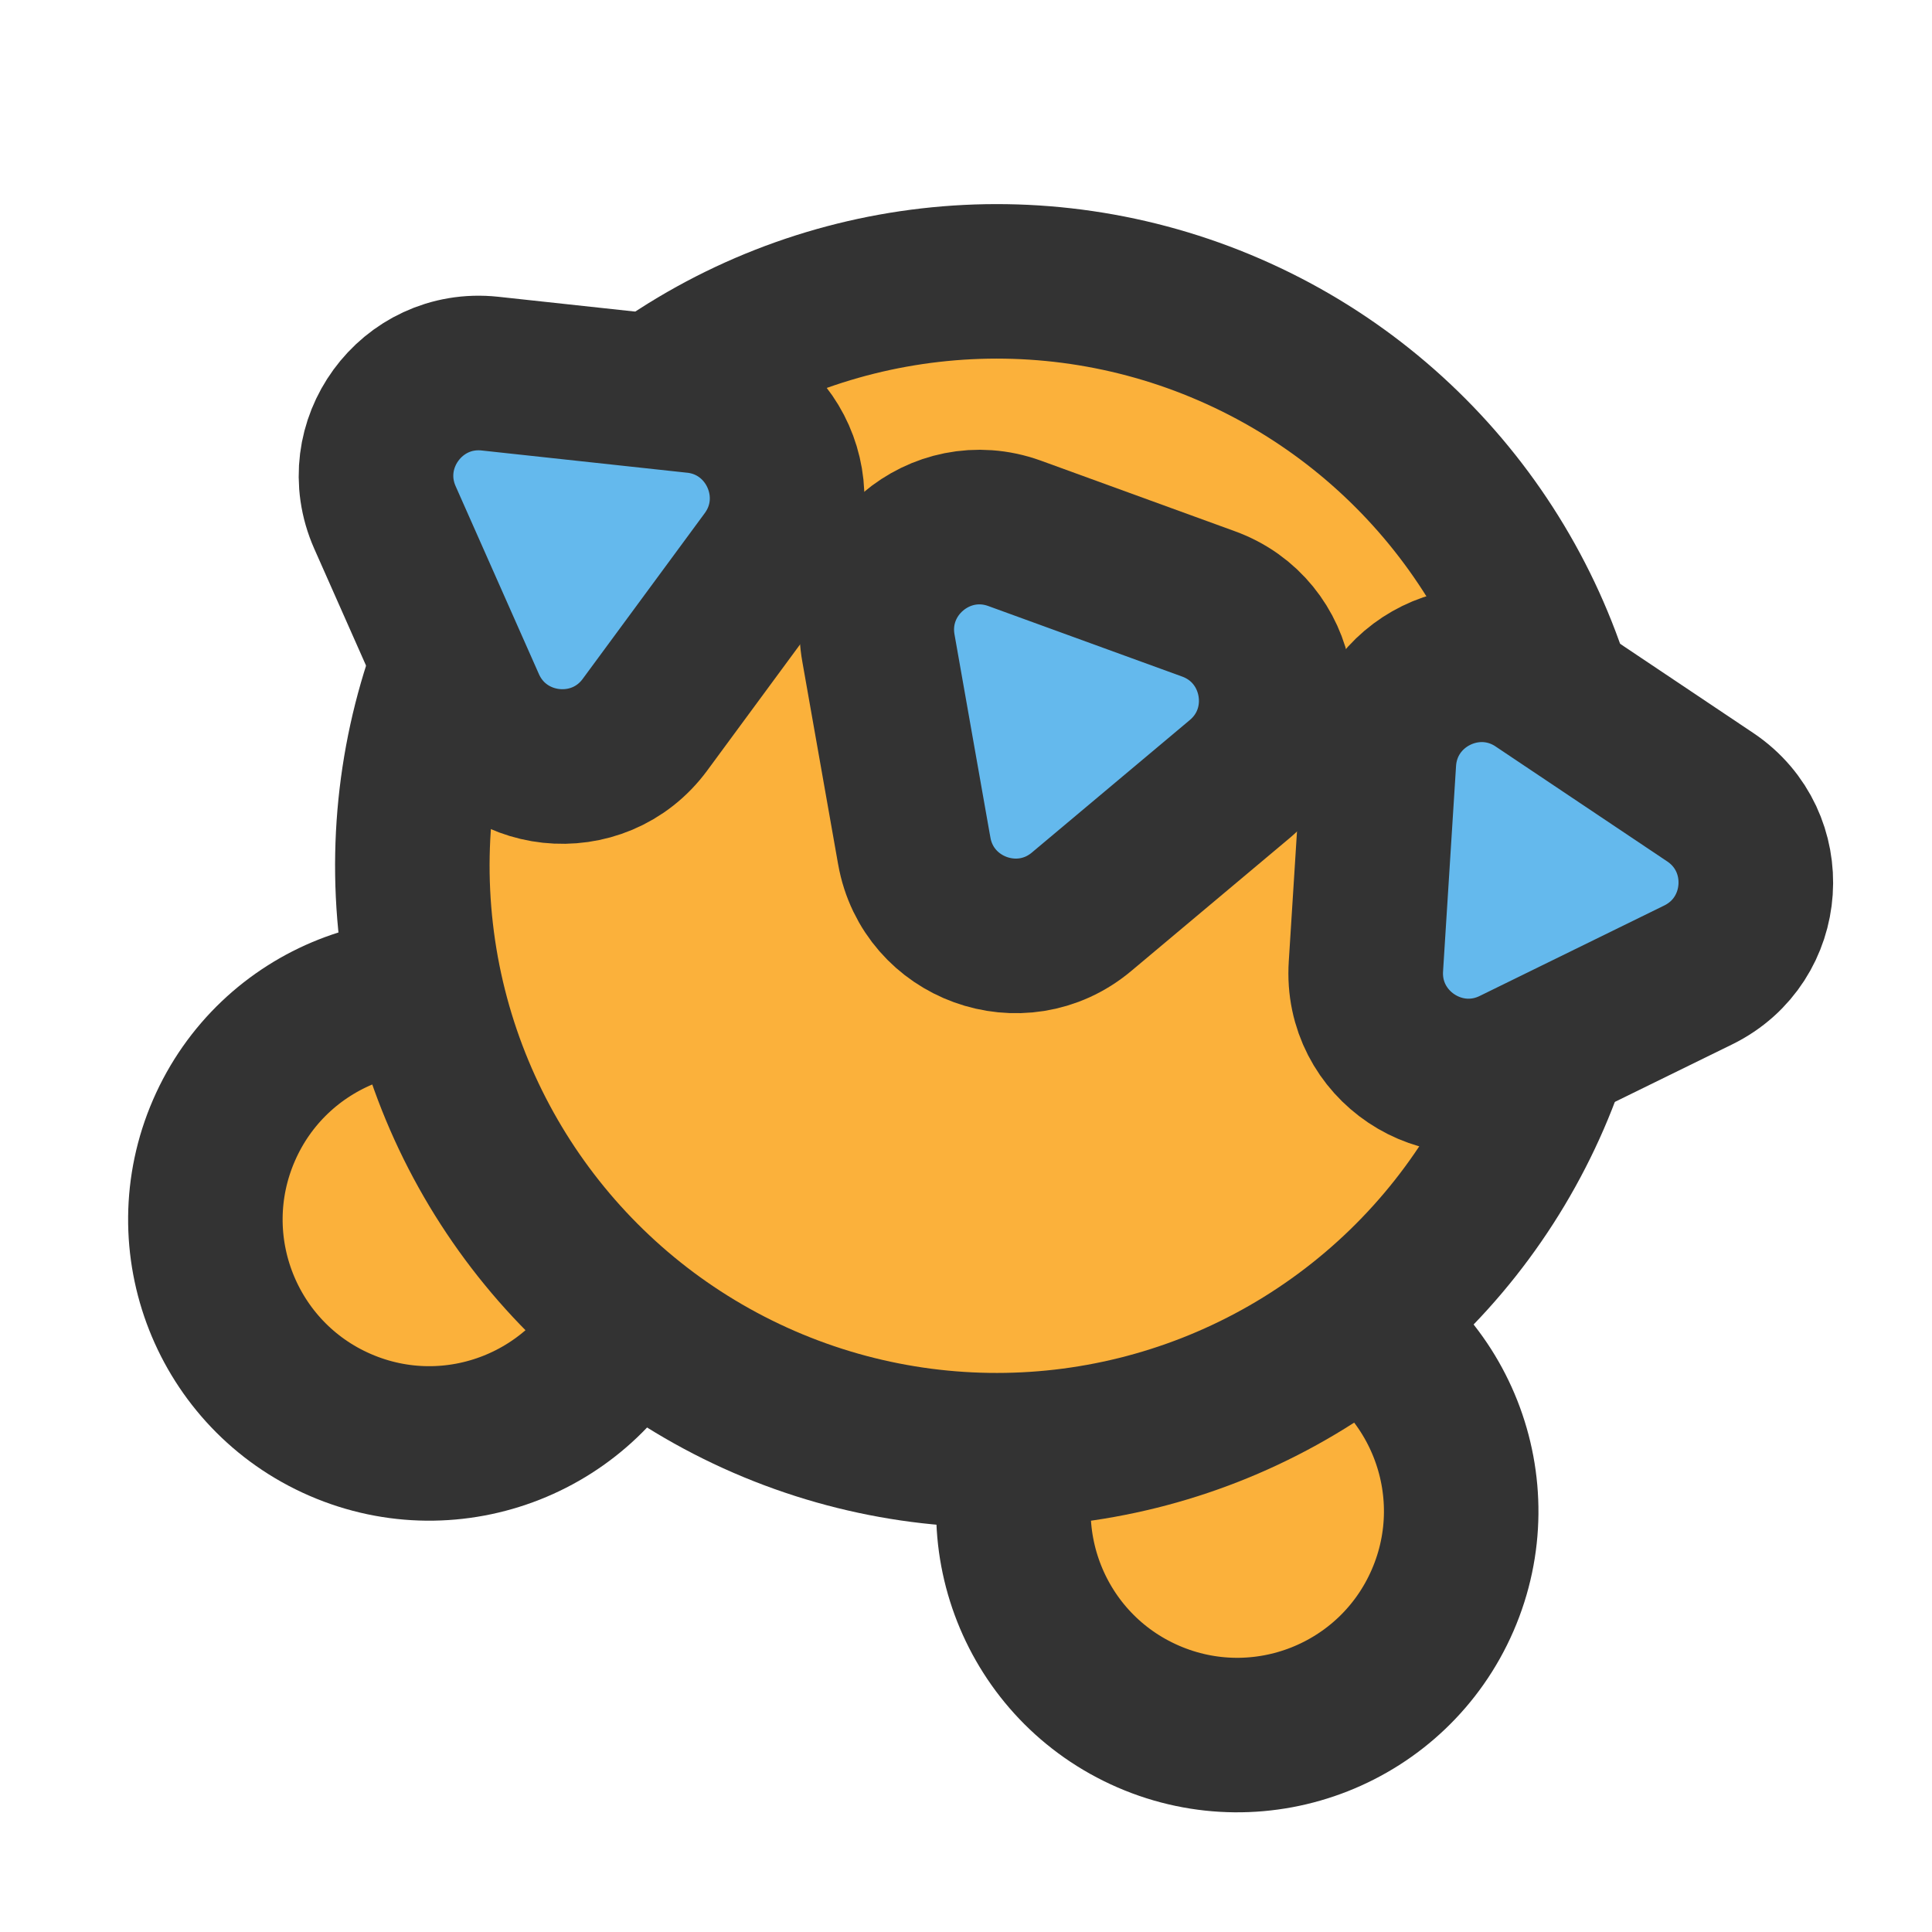 <?xml version="1.0" encoding="utf-8"?>
<svg width="48" height="48" viewBox="0 0 100 100" xmlns="http://www.w3.org/2000/svg">
  <defs>
    <style>.cls-1{fill:#a67c52;}.cls-1,.cls-2{stroke:#333;stroke-miterlimit:10;stroke-width:8px;}.cls-2{fill:#fcc875;}</style>
    <style>.cls-1{fill:#875f45;}.cls-1,.cls-2,.cls-3{stroke:#333;stroke-miterlimit:10;stroke-width:8px;}.cls-2{fill:#a67c52;}.cls-3{fill:#fcc875;}</style>
  </defs>
  <circle class="cls-2" cx="30.27" cy="47.23" r="11.59" transform="matrix(-0.398, 0.917, -0.917, -0.398, 119.4, 69.258)" style="fill: rgb(251, 177, 59);"/>
  <circle class="cls-2" cx="74.73" cy="47.1" r="11.59" transform="matrix(-0.398, 0.917, -0.917, -0.398, 95.152, 13.342)" style="fill: rgb(251, 177, 59);"/>
  <circle class="cls-1" cx="50.88" cy="73.39" r="30.26" transform="matrix(-0.398, 0.917, -0.917, -0.398, 139.141, 27.365)" style="fill: rgb(251, 177, 59);"/>
  <path class="cls-2" d="M 71.142 45.742 L 78.512 38.082 C 81.348 35.128 86.319 36.351 87.459 40.284 C 87.46 40.287 87.461 40.29 87.462 40.292 L 90.462 50.503 C 91.598 54.437 88.049 58.127 84.073 57.144 C 84.073 57.144 84.072 57.143 84.072 57.143 L 73.702 54.592 C 69.728 53.61 68.306 48.696 71.142 45.742 Z" transform="matrix(-0.94, -0.342, 0.342, -0.94, 139.135, 117.788)" style="fill: rgb(100, 185, 237);"/>
  <path class="cls-2" d="M 59.322 49.574 L 48.682 49.574 C 44.587 49.585 42.015 45.159 44.053 41.607 C 44.059 41.596 44.066 41.585 44.072 41.574 L 49.392 32.364 C 51.436 28.815 56.555 28.81 58.606 32.355 C 58.608 32.358 58.61 32.36 58.612 32.364 L 63.932 41.574 C 65.995 45.112 63.455 49.557 59.359 49.574 C 59.347 49.574 59.334 49.574 59.322 49.574 Z" transform="matrix(-0.94, -0.342, 0.342, -0.94, 91.347, 94.502)" style="fill: rgb(100, 185, 237);"/>
  <path class="cls-2" d="M 37.328 28.086 L 29.958 20.426 C 27.122 17.472 22.151 18.695 21.01 22.628 C 21.009 22.631 21.009 22.634 21.008 22.636 L 18.008 32.846 C 16.872 36.782 20.421 40.47 24.396 39.488 C 24.397 39.488 24.397 39.486 24.398 39.486 L 34.768 36.936 C 38.742 35.954 40.164 31.039 37.328 28.086 Z" transform="matrix(-0.94, -0.342, 0.342, -0.94, 45.407, 65.949)" style="fill: rgb(100, 185, 237);"/>
</svg>